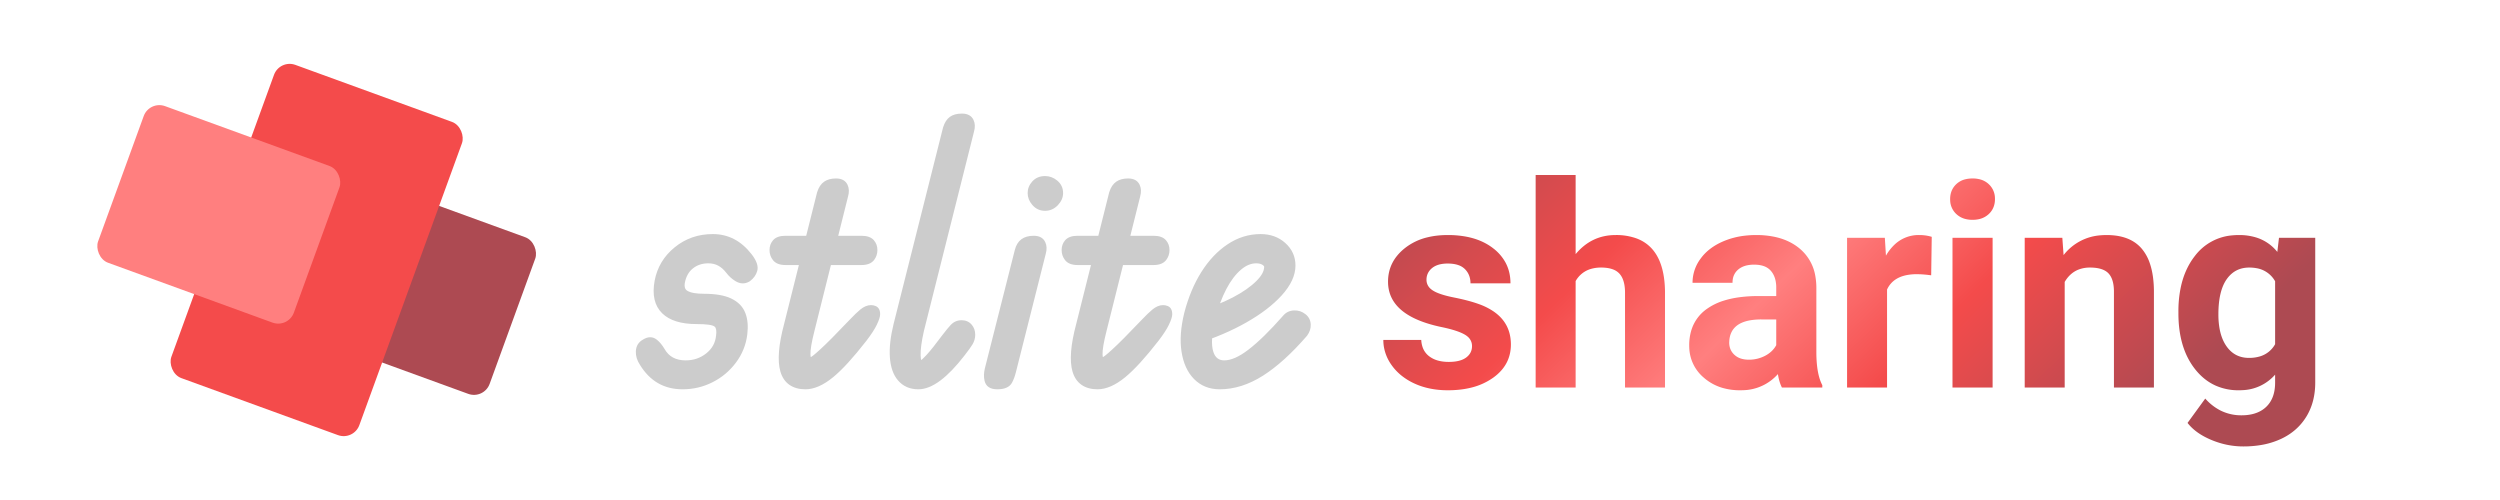 <svg xmlns="http://www.w3.org/2000/svg" xmlns:xlink="http://www.w3.org/1999/xlink" width="900" height="180"
  viewBox="-80, 0, 3000, 600">

  <defs>
    <linearGradient id="sharing-gradient" x1="0" x2="100%" y1="0" y2="30%" gradientUnits="objectBoundingBox">
      <stop stop-color="rgb(173, 74, 82)" offset="0%" />
      <stop stop-color="rgb(244, 75, 75)" offset="30%" />
      <stop stop-color="rgb(255, 127, 127)" offset="50%" />
      <stop stop-color="rgb(244, 75, 75)" offset="70%" />
      <stop stop-color="rgb(173, 74, 82)" offset="100%" />
    </linearGradient>
  </defs>

  <!-- Icon: 600x600, rotated -->
  <g transform="rotate(20, 300, 300)">
    <rect rx="20" ry="20" fill="rgb(173, 74, 82)" x="300" width="250" y="200" height="200" />
    <rect rx="20" ry="20" fill="rgb(244, 75, 75)" x="180" width="240" y="100" height="400" />
    <rect rx="20" ry="20" fill="rgb(255, 127, 127)" x="50" width="250" y="200" height="200" />
  </g>

  <g transform="translate(640, 20) scale(5.5, 5.5)">
    <!-- Font: https://fonts.google.com/specimen/Edu+TAS+Beginner, bold -->
    <path fill-rule="nonzero" fill="rgb(80%, 80%, 80%)" fill-opacity="1"
      d="M 18.016 81.301 C 13.984 81.301 10.879 79.516 8.703 75.945 L 9.703 75.336 L 8.73 75.984 C 8.09 75.027 7.789 74.051 7.82 73.051 C 7.863 71.855 8.402 70.977 9.449 70.414 L 10.004 71.441 L 9.391 70.445 C 10.504 69.762 11.512 69.773 12.414 70.488 C 13 70.949 13.555 71.617 14.074 72.488 L 14.086 72.504 L 14.094 72.52 C 15.02 74.168 16.551 74.992 18.688 74.992 C 20.414 74.992 21.918 74.477 23.199 73.449 C 24.445 72.453 25.148 71.195 25.312 69.668 L 25.32 69.637 C 25.461 68.602 25.363 67.938 25.027 67.641 C 24.602 67.262 23.285 67.07 21.086 67.07 C 17.672 67.07 15.164 66.285 13.562 64.715 C 11.895 63.074 11.348 60.703 11.922 57.602 C 12.477 54.672 13.934 52.242 16.305 50.316 C 18.664 48.395 21.434 47.434 24.605 47.434 C 27.984 47.434 30.812 48.906 33.094 51.855 C 34.184 53.266 34.586 54.469 34.309 55.469 C 34.062 56.348 33.531 57.094 32.723 57.699 L 32.668 57.742 L 32.609 57.777 C 31.605 58.359 30.582 58.332 29.535 57.688 C 28.758 57.211 28.102 56.613 27.562 55.895 C 27.023 55.188 26.426 54.66 25.777 54.316 C 25.152 53.984 24.438 53.816 23.633 53.816 C 22.309 53.816 21.18 54.191 20.246 54.945 C 19.328 55.684 18.742 56.758 18.492 58.168 C 18.375 58.945 18.551 59.484 19.02 59.785 C 19.727 60.238 20.965 60.461 22.734 60.461 C 25.203 60.461 27.156 60.801 28.586 61.473 C 30.145 62.207 31.191 63.281 31.727 64.703 C 32.223 66.004 32.355 67.551 32.133 69.34 C 31.859 71.594 31.035 73.637 29.66 75.477 C 28.305 77.293 26.609 78.719 24.574 79.75 C 22.535 80.785 20.348 81.301 18.016 81.301 Z M 18.016 78.961 C 19.977 78.961 21.809 78.527 23.516 77.664 C 25.223 76.797 26.648 75.602 27.785 74.074 C 28.91 72.57 29.586 70.895 29.809 69.051 C 29.984 67.645 29.895 66.473 29.539 65.527 C 29.227 64.699 28.578 64.055 27.59 63.59 C 26.473 63.066 24.855 62.805 22.734 62.805 C 20.508 62.805 18.852 62.453 17.758 61.758 C 16.434 60.91 15.91 59.578 16.188 57.762 C 16.539 55.773 17.402 54.227 18.781 53.121 C 20.141 52.023 21.758 51.477 23.633 51.477 C 24.824 51.477 25.906 51.734 26.875 52.25 C 27.824 52.754 28.68 53.5 29.438 54.492 C 29.797 54.973 30.238 55.371 30.762 55.695 C 31.012 55.848 31.234 55.867 31.43 55.754 L 32.02 56.766 L 31.316 55.828 C 31.703 55.539 31.949 55.207 32.055 54.84 C 32.121 54.594 31.852 54.074 31.242 53.289 C 29.43 50.945 27.219 49.773 24.605 49.773 C 21.988 49.773 19.711 50.559 17.781 52.129 C 15.855 53.699 14.668 55.664 14.223 58.027 C 13.801 60.316 14.125 61.988 15.203 63.043 C 16.348 64.168 18.309 64.73 21.086 64.73 C 23.879 64.73 25.707 65.117 26.578 65.887 C 27.539 66.738 27.895 68.094 27.637 69.957 L 26.477 69.797 L 27.641 69.922 C 27.406 72.09 26.414 73.875 24.664 75.277 C 22.949 76.648 20.961 77.332 18.688 77.332 C 15.637 77.332 13.426 76.109 12.051 73.664 L 13.074 73.09 L 12.07 73.691 C 11.695 73.066 11.324 72.609 10.961 72.324 C 10.914 72.289 10.801 72.324 10.617 72.441 L 10.586 72.457 L 10.559 72.473 C 10.305 72.609 10.172 72.828 10.16 73.129 C 10.145 73.629 10.316 74.148 10.676 74.688 L 10.691 74.707 L 10.703 74.727 C 12.422 77.551 14.859 78.961 18.016 78.961 Z M 18.016 80.129 C 14.422 80.129 11.648 78.531 9.703 75.336 C 9.203 74.59 8.965 73.84 8.992 73.09 C 9.016 72.34 9.352 71.793 10.004 71.441 C 10.652 71.043 11.215 71.031 11.688 71.406 C 12.16 71.781 12.625 72.34 13.074 73.09 C 14.223 75.137 16.094 76.16 18.688 76.16 C 20.688 76.16 22.434 75.562 23.93 74.363 C 25.43 73.164 26.277 71.645 26.477 69.797 C 26.676 68.348 26.453 67.336 25.805 66.762 C 25.156 66.188 23.582 65.902 21.086 65.902 C 17.992 65.902 15.758 65.227 14.383 63.879 C 13.012 62.531 12.574 60.508 13.074 57.812 C 13.57 55.168 14.895 52.969 17.043 51.223 C 19.188 49.477 21.711 48.602 24.605 48.602 C 27.602 48.602 30.121 49.926 32.168 52.57 C 33.02 53.668 33.355 54.531 33.18 55.156 C 33.004 55.777 32.617 56.316 32.02 56.766 C 31.422 57.113 30.797 57.09 30.148 56.691 C 29.496 56.289 28.949 55.793 28.5 55.191 C 27.852 54.344 27.125 53.707 26.328 53.281 C 25.527 52.859 24.629 52.645 23.633 52.645 C 22.035 52.645 20.66 53.109 19.512 54.031 C 18.363 54.957 17.641 56.266 17.34 57.965 C 17.141 59.262 17.492 60.199 18.391 60.773 C 19.289 61.344 20.734 61.633 22.734 61.633 C 25.031 61.633 26.816 61.934 28.086 62.531 C 29.359 63.129 30.211 63.992 30.633 65.113 C 31.059 66.238 31.172 67.598 30.973 69.195 C 30.723 71.242 29.973 73.102 28.723 74.777 C 27.477 76.449 25.914 77.758 24.043 78.707 C 22.172 79.656 20.16 80.129 18.016 80.129 Z" />
    <!-- t -->
    <path fill-rule="nonzero" fill="rgb(80%, 80%, 80%)" fill-opacity="1"
      d="M 40.48 54.191 C 39.199 54.191 38.277 53.824 37.719 53.094 C 37.23 52.461 36.988 51.738 36.988 50.922 C 36.988 50.082 37.246 49.367 37.762 48.773 C 38.32 48.129 39.227 47.805 40.48 47.805 L 57.031 47.805 C 58.285 47.805 59.191 48.129 59.75 48.773 C 60.266 49.367 60.523 50.082 60.523 50.922 C 60.523 51.738 60.281 52.461 59.797 53.094 C 59.238 53.824 58.316 54.191 57.031 54.191 Z M 40.48 51.852 L 57.031 51.852 C 57.547 51.852 57.848 51.793 57.938 51.672 C 58.102 51.457 58.184 51.207 58.184 50.922 C 58.184 50.664 58.117 50.461 57.98 50.305 C 57.891 50.199 57.574 50.148 57.031 50.148 L 40.48 50.148 C 39.938 50.148 39.621 50.199 39.531 50.305 C 39.398 50.461 39.332 50.664 39.332 50.922 C 39.332 51.207 39.414 51.457 39.578 51.672 C 39.668 51.793 39.969 51.852 40.48 51.852 Z M 44.824 81.301 C 43.434 81.301 42.277 80.98 41.352 80.344 C 40.402 79.688 39.734 78.715 39.359 77.426 C 39.02 76.266 38.918 74.805 39.055 73.039 C 39.184 71.344 39.559 69.34 40.176 67.023 L 47.367 38.324 L 47.379 38.293 C 47.707 37.234 48.223 36.469 48.918 35.992 C 49.594 35.531 50.449 35.301 51.488 35.301 C 52.734 35.301 53.57 35.762 54.008 36.68 C 54.359 37.422 54.395 38.281 54.113 39.262 L 52.988 38.941 L 54.121 39.227 L 46.785 68.582 C 46.164 71.02 45.875 72.742 45.918 73.75 C 45.934 74.094 45.977 74.316 46.043 74.418 C 45.996 74.352 45.941 74.316 45.875 74.316 C 46.07 74.316 46.781 73.758 48.004 72.637 C 49.434 71.336 51.559 69.195 54.387 66.219 C 55.367 65.188 56.164 64.418 56.773 63.914 C 57.562 63.262 58.348 62.934 59.129 62.934 C 59.488 62.934 59.828 63.004 60.152 63.141 C 60.797 63.418 61.121 64.016 61.121 64.93 C 61.121 65.457 60.871 66.238 60.367 67.273 C 59.91 68.219 59.156 69.371 58.109 70.734 C 55.258 74.402 52.836 77.047 50.844 78.676 C 48.707 80.426 46.699 81.301 44.824 81.301 Z M 44.824 78.961 C 46.145 78.961 47.656 78.262 49.363 76.867 C 51.219 75.348 53.516 72.828 56.254 69.309 C 57.203 68.07 57.875 67.055 58.262 66.25 C 58.609 65.539 58.781 65.098 58.781 64.93 C 58.781 65.043 58.93 65.164 59.23 65.293 C 59.203 65.281 59.168 65.273 59.129 65.273 C 58.91 65.273 58.621 65.422 58.266 65.719 C 57.727 66.16 57 66.867 56.082 67.832 C 53.219 70.848 51.051 73.023 49.582 74.367 C 47.914 75.895 46.676 76.656 45.875 76.656 C 44.43 76.656 43.664 75.723 43.582 73.855 C 43.527 72.617 43.836 70.668 44.512 68.016 L 51.855 38.641 L 51.863 38.621 C 51.98 38.203 51.992 37.891 51.895 37.684 C 51.879 37.656 51.746 37.641 51.488 37.641 C 50.934 37.641 50.516 37.734 50.242 37.922 C 49.992 38.094 49.781 38.449 49.613 38.992 L 48.496 38.641 L 49.629 38.926 L 42.438 67.625 C 41.855 69.805 41.504 71.668 41.387 73.219 C 41.273 74.699 41.344 75.883 41.605 76.77 C 41.828 77.527 42.184 78.074 42.68 78.418 C 43.203 78.777 43.918 78.961 44.824 78.961 Z M 40.48 53.02 C 39.582 53.02 38.973 52.809 38.648 52.383 C 38.324 51.961 38.16 51.473 38.16 50.922 C 38.16 50.375 38.324 49.914 38.648 49.539 C 38.973 49.164 39.582 48.977 40.48 48.977 L 57.031 48.977 C 57.93 48.977 58.543 49.164 58.867 49.539 C 59.191 49.914 59.352 50.375 59.352 50.922 C 59.352 51.473 59.191 51.961 58.867 52.383 C 58.543 52.809 57.93 53.02 57.031 53.02 Z M 44.824 80.129 C 43.676 80.129 42.742 79.879 42.016 79.383 C 41.293 78.883 40.781 78.121 40.48 77.098 C 40.184 76.074 40.094 74.75 40.219 73.129 C 40.344 71.504 40.707 69.57 41.305 67.324 L 48.496 38.641 C 48.746 37.844 49.105 37.281 49.582 36.957 C 50.055 36.633 50.691 36.469 51.488 36.469 C 52.238 36.469 52.727 36.707 52.949 37.184 C 53.176 37.656 53.188 38.242 52.988 38.941 L 45.648 68.297 C 45 70.844 44.699 72.68 44.75 73.801 C 44.801 74.926 45.176 75.488 45.875 75.488 C 46.371 75.488 47.348 74.824 48.793 73.504 C 50.242 72.18 52.391 70.02 55.234 67.023 C 56.184 66.027 56.945 65.289 57.52 64.816 C 58.094 64.34 58.629 64.105 59.129 64.105 C 59.328 64.105 59.516 64.141 59.691 64.215 C 59.863 64.293 59.953 64.527 59.953 64.93 C 59.953 65.277 59.742 65.891 59.316 66.762 C 58.891 67.637 58.18 68.723 57.18 70.02 C 54.387 73.613 52.027 76.199 50.105 77.77 C 48.184 79.344 46.422 80.129 44.824 80.129 Z" />
    <!-- l -->
    <path transform="translate(-0.9, 0)" fill-rule="nonzero" fill="rgb(80%, 80%, 80%)" fill-opacity="1"
      d="M 70.363 81.301 C 68.504 81.301 67.023 80.652 65.914 79.355 C 64.871 78.133 64.281 76.434 64.141 74.254 C 64.008 72.211 64.277 69.809 64.957 67.047 L 75.75 24.172 L 75.762 24.141 C 76.086 23.094 76.582 22.332 77.242 21.855 C 77.895 21.383 78.773 21.145 79.871 21.145 C 81.113 21.145 81.953 21.605 82.391 22.527 C 82.742 23.266 82.777 24.129 82.496 25.109 L 81.371 24.789 L 82.504 25.074 L 71.57 68.582 C 71.051 70.863 70.812 72.664 70.855 73.984 C 70.875 74.52 70.938 74.883 71.043 75.082 C 71.008 75.02 70.934 74.992 70.812 74.992 C 70.969 74.992 71.395 74.617 72.086 73.867 C 72.98 72.902 74.113 71.488 75.484 69.625 C 76.316 68.535 76.961 67.75 77.41 67.27 C 78.066 66.574 78.863 66.23 79.797 66.23 C 80.703 66.23 81.434 66.551 81.992 67.195 C 82.508 67.789 82.766 68.531 82.766 69.422 C 82.766 70.129 82.574 70.812 82.195 71.469 C 81.895 71.988 81.277 72.844 80.344 74.035 C 78.535 76.363 76.828 78.133 75.223 79.344 C 73.492 80.648 71.871 81.301 70.363 81.301 Z M 70.363 78.961 C 71.348 78.961 72.5 78.465 73.812 77.473 C 75.254 76.387 76.816 74.762 78.5 72.594 C 79.367 71.488 79.922 70.723 80.172 70.297 C 80.34 70.004 80.426 69.711 80.426 69.422 C 80.426 69.113 80.359 68.883 80.223 68.727 C 80.133 68.621 79.992 68.57 79.797 68.57 C 79.535 68.57 79.309 68.672 79.113 68.875 C 78.719 69.297 78.137 70.008 77.371 71.016 C 75.945 72.945 74.758 74.426 73.805 75.457 C 72.648 76.707 71.652 77.332 70.812 77.332 C 69.359 77.332 68.594 76.242 68.52 74.066 C 68.465 72.543 68.727 70.523 69.301 68.012 L 80.238 24.484 L 80.246 24.465 C 80.363 24.051 80.375 23.738 80.277 23.527 C 80.262 23.5 80.129 23.488 79.871 23.488 C 79.277 23.488 78.855 23.574 78.609 23.75 C 78.371 23.926 78.168 24.285 77.992 24.836 L 76.879 24.488 L 78.012 24.773 L 67.23 67.602 C 66.609 70.133 66.359 72.297 66.473 74.102 C 66.582 75.766 66.988 77.008 67.695 77.836 C 68.336 78.586 69.223 78.961 70.363 78.961 Z M 70.363 80.129 C 68.863 80.129 67.68 79.617 66.805 78.594 C 65.93 77.57 65.434 76.098 65.309 74.176 C 65.184 72.254 65.445 69.969 66.094 67.324 L 76.879 24.488 C 77.125 23.691 77.477 23.129 77.926 22.805 C 78.375 22.48 79.023 22.316 79.871 22.316 C 80.621 22.316 81.109 22.555 81.332 23.027 C 81.559 23.504 81.57 24.09 81.371 24.789 L 70.438 68.297 C 69.887 70.695 69.637 72.605 69.688 74.027 C 69.738 75.449 70.113 76.16 70.812 76.16 C 71.309 76.16 72.023 75.66 72.945 74.664 C 73.867 73.664 75.031 72.219 76.43 70.32 C 77.227 69.27 77.84 68.523 78.262 68.074 C 78.688 67.625 79.199 67.398 79.797 67.398 C 80.348 67.398 80.785 67.586 81.109 67.961 C 81.434 68.336 81.594 68.82 81.594 69.422 C 81.594 69.922 81.457 70.406 81.184 70.883 C 80.91 71.355 80.32 72.168 79.422 73.316 C 77.676 75.562 76.039 77.258 74.52 78.406 C 72.996 79.555 71.609 80.129 70.363 80.129 Z" />
    <!-- i -->
    <path fill-rule="nonzero" fill="rgb(80%, 80%, 80%)" fill-opacity="1"
      d="M 86.688 81.301 C 85.117 81.301 84.188 80.672 83.898 79.418 C 83.707 78.586 83.734 77.684 83.98 76.699 L 90.496 50.938 C 90.762 49.867 91.246 49.074 91.945 48.559 C 92.629 48.059 93.52 47.805 94.625 47.805 C 95.867 47.805 96.707 48.266 97.145 49.188 C 97.492 49.926 97.527 50.789 97.25 51.77 L 96.125 51.449 L 97.258 51.734 L 90.742 77.57 C 90.52 78.465 90.234 79.23 89.887 79.867 C 89.363 80.824 88.297 81.301 86.688 81.301 Z M 86.688 78.961 C 87.371 78.961 87.754 78.887 87.832 78.746 C 88.082 78.285 88.297 77.703 88.473 77 L 94.992 51.145 L 95 51.125 C 95.117 50.711 95.129 50.398 95.027 50.188 C 95.016 50.16 94.879 50.148 94.625 50.148 C 94.031 50.148 93.602 50.246 93.336 50.441 C 93.086 50.625 92.898 50.98 92.766 51.512 L 86.25 77.27 C 86.098 77.887 86.074 78.426 86.18 78.895 C 86.191 78.938 86.359 78.961 86.688 78.961 Z M 97.098 42.359 C 95.992 42.359 95.074 41.938 94.34 41.094 C 93.652 40.301 93.305 39.434 93.305 38.492 C 93.305 37.543 93.645 36.695 94.32 35.949 C 95.027 35.168 95.953 34.777 97.098 34.777 C 98.078 34.777 98.961 35.102 99.75 35.754 C 100.609 36.465 101.039 37.375 101.039 38.492 C 101.039 39.453 100.656 40.336 99.891 41.137 C 99.109 41.949 98.18 42.359 97.098 42.359 Z M 97.098 40.02 C 97.512 40.02 97.879 39.852 98.199 39.52 C 98.531 39.172 98.699 38.828 98.699 38.492 C 98.699 38.109 98.551 37.801 98.262 37.559 C 97.902 37.266 97.516 37.117 97.098 37.117 C 96.645 37.117 96.297 37.25 96.055 37.516 C 95.781 37.82 95.645 38.145 95.645 38.492 C 95.645 38.852 95.801 39.207 96.109 39.559 C 96.375 39.867 96.703 40.02 97.098 40.02 Z M 86.688 80.129 C 85.738 80.129 85.191 79.805 85.039 79.156 C 84.891 78.508 84.914 77.785 85.113 76.984 L 91.629 51.223 C 91.828 50.426 92.168 49.852 92.641 49.5 C 93.117 49.152 93.777 48.977 94.625 48.977 C 95.375 48.977 95.859 49.215 96.086 49.688 C 96.309 50.164 96.324 50.75 96.125 51.449 L 89.609 77.285 C 89.41 78.082 89.16 78.758 88.859 79.305 C 88.559 79.855 87.836 80.129 86.688 80.129 Z M 97.098 41.188 C 96.348 41.188 95.723 40.902 95.227 40.328 C 94.727 39.754 94.477 39.141 94.477 38.492 C 94.477 37.844 94.711 37.258 95.188 36.734 C 95.66 36.207 96.297 35.945 97.098 35.945 C 97.797 35.945 98.434 36.184 99.008 36.656 C 99.582 37.133 99.867 37.742 99.867 38.492 C 99.867 39.141 99.594 39.754 99.043 40.328 C 98.496 40.902 97.844 41.188 97.098 41.188 Z" />
    <!-- te -->
    <path transform="translate(1.2, 0)" fill-rule="nonzero" fill="rgb(80%, 80%, 80%)" fill-opacity="1"
      d="M 103.012 54.191 C 101.73 54.191 100.809 53.824 100.25 53.094 C 99.766 52.461 99.52 51.738 99.52 50.922 C 99.52 50.082 99.777 49.367 100.293 48.773 C 100.852 48.129 101.758 47.805 103.012 47.805 L 119.562 47.805 C 120.816 47.805 121.723 48.129 122.281 48.773 C 122.797 49.367 123.055 50.082 123.055 50.922 C 123.055 51.738 122.812 52.461 122.328 53.094 C 121.77 53.824 120.848 54.191 119.562 54.191 Z M 103.012 51.852 L 119.562 51.852 C 120.078 51.852 120.379 51.793 120.469 51.672 C 120.633 51.457 120.715 51.207 120.715 50.922 C 120.715 50.664 120.648 50.461 120.516 50.305 C 120.422 50.199 120.105 50.148 119.562 50.148 L 103.012 50.148 C 102.469 50.148 102.152 50.199 102.062 50.305 C 101.93 50.461 101.863 50.664 101.863 50.922 C 101.863 51.207 101.945 51.457 102.109 51.672 C 102.199 51.793 102.5 51.852 103.012 51.852 Z M 107.355 81.301 C 105.965 81.301 104.809 80.98 103.883 80.344 C 102.934 79.688 102.266 78.715 101.891 77.426 C 101.551 76.266 101.449 74.805 101.586 73.039 C 101.715 71.344 102.09 69.34 102.707 67.023 L 109.898 38.324 L 109.91 38.293 C 110.238 37.234 110.754 36.469 111.449 35.992 C 112.125 35.531 112.98 35.301 114.02 35.301 C 115.266 35.301 116.102 35.762 116.539 36.68 C 116.891 37.422 116.926 38.281 116.645 39.262 L 115.52 38.941 L 116.656 39.227 L 109.316 68.582 C 108.695 71.02 108.406 72.742 108.449 73.75 C 108.465 74.094 108.508 74.316 108.574 74.418 C 108.527 74.352 108.473 74.316 108.406 74.316 C 108.602 74.316 109.312 73.758 110.535 72.637 C 111.965 71.336 114.09 69.195 116.918 66.219 C 117.898 65.188 118.695 64.418 119.305 63.914 C 120.094 63.262 120.879 62.934 121.66 62.934 C 122.02 62.934 122.359 63.004 122.684 63.141 C 123.332 63.418 123.652 64.016 123.652 64.93 C 123.652 65.457 123.402 66.238 122.898 67.273 C 122.441 68.219 121.688 69.371 120.641 70.734 C 117.789 74.402 115.367 77.047 113.379 78.676 C 111.238 80.426 109.234 81.301 107.355 81.301 Z M 107.355 78.961 C 108.676 78.961 110.188 78.262 111.895 76.867 C 113.75 75.348 116.047 72.828 118.785 69.309 C 119.734 68.07 120.406 67.055 120.793 66.25 C 121.141 65.539 121.312 65.098 121.312 64.93 C 121.312 65.043 121.461 65.164 121.762 65.293 C 121.734 65.281 121.699 65.273 121.66 65.273 C 121.441 65.273 121.152 65.422 120.797 65.719 C 120.258 66.16 119.531 66.867 118.613 67.832 C 115.75 70.848 113.582 73.023 112.113 74.367 C 110.445 75.895 109.207 76.656 108.406 76.656 C 106.961 76.656 106.195 75.723 106.113 73.855 C 106.059 72.617 106.367 70.668 107.047 68.016 L 114.391 38.641 L 114.395 38.621 C 114.512 38.203 114.523 37.891 114.426 37.684 C 114.41 37.656 114.277 37.641 114.02 37.641 C 113.465 37.641 113.047 37.734 112.773 37.922 C 112.523 38.094 112.312 38.449 112.145 38.992 L 111.027 38.641 L 112.16 38.926 L 104.969 67.625 C 104.387 69.805 104.035 71.668 103.918 73.219 C 103.805 74.699 103.875 75.883 104.137 76.77 C 104.359 77.527 104.715 78.074 105.211 78.418 C 105.738 78.777 106.449 78.961 107.355 78.961 Z M 103.012 53.02 C 102.113 53.02 101.504 52.809 101.18 52.383 C 100.855 51.961 100.691 51.473 100.691 50.922 C 100.691 50.375 100.855 49.914 101.18 49.539 C 101.504 49.164 102.113 48.977 103.012 48.977 L 119.562 48.977 C 120.461 48.977 121.074 49.164 121.398 49.539 C 121.723 49.914 121.883 50.375 121.883 50.922 C 121.883 51.473 121.723 51.961 121.398 52.383 C 121.074 52.809 120.461 53.02 119.562 53.02 Z M 107.355 80.129 C 106.207 80.129 105.273 79.879 104.547 79.383 C 103.824 78.883 103.312 78.121 103.012 77.098 C 102.715 76.074 102.625 74.75 102.75 73.129 C 102.875 71.504 103.238 69.57 103.836 67.324 L 111.027 38.641 C 111.277 37.844 111.637 37.281 112.113 36.957 C 112.586 36.633 113.223 36.469 114.02 36.469 C 114.77 36.469 115.258 36.707 115.48 37.184 C 115.707 37.656 115.719 38.242 115.52 38.941 L 108.18 68.297 C 107.531 70.844 107.23 72.68 107.281 73.801 C 107.332 74.926 107.707 75.488 108.406 75.488 C 108.902 75.488 109.879 74.824 111.324 73.504 C 112.773 72.18 114.922 70.02 117.766 67.023 C 118.715 66.027 119.477 65.289 120.051 64.816 C 120.625 64.34 121.16 64.105 121.66 64.105 C 121.859 64.105 122.047 64.141 122.223 64.215 C 122.395 64.293 122.484 64.527 122.484 64.93 C 122.484 65.277 122.273 65.891 121.848 66.762 C 121.422 67.637 120.711 68.723 119.715 70.02 C 116.918 73.613 114.559 76.199 112.637 77.77 C 110.715 79.344 108.953 80.129 107.355 80.129 Z M 134.016 81.301 C 131.742 81.301 129.867 80.547 128.387 79.039 C 126.965 77.586 126.059 75.586 125.672 73.043 C 125.297 70.594 125.504 67.77 126.289 64.574 C 127.172 61.199 128.406 58.254 129.992 55.73 C 131.605 53.168 133.5 51.156 135.688 49.691 C 137.93 48.184 140.344 47.434 142.93 47.434 C 145.074 47.434 146.871 48.082 148.316 49.379 C 149.797 50.711 150.539 52.348 150.539 54.293 C 150.539 56.445 149.527 58.629 147.5 60.848 C 145.594 62.938 143.027 64.898 139.801 66.73 C 136.605 68.543 133 70.086 128.977 71.359 L 127.121 71.949 L 128.504 64.453 L 129.199 64.254 C 132.07 63.426 134.617 62.43 136.844 61.27 C 139.035 60.125 140.762 58.922 142.027 57.66 C 143.145 56.539 143.707 55.52 143.707 54.594 C 143.707 54.457 143.602 54.316 143.391 54.176 C 143.043 53.938 142.562 53.816 141.953 53.816 C 140.844 53.816 139.746 54.273 138.668 55.188 C 137.484 56.188 136.418 57.594 135.465 59.406 C 134.484 61.273 133.68 63.434 133.055 65.891 C 132.258 69.164 132.113 71.578 132.621 73.141 C 133.02 74.375 133.809 74.992 134.988 74.992 C 136.473 74.992 138.223 74.223 140.234 72.684 C 142.395 71.035 144.922 68.566 147.816 65.277 L 148.695 66.051 L 147.781 65.32 C 148.402 64.543 149.219 64.133 150.223 64.094 C 151.16 64.059 151.996 64.332 152.719 64.914 C 153.445 65.477 153.828 66.227 153.871 67.16 C 153.906 68.008 153.645 68.816 153.086 69.586 L 153.023 69.664 C 149.703 73.492 146.523 76.375 143.48 78.309 C 140.344 80.305 137.188 81.301 134.016 81.301 Z M 134.016 78.961 C 136.734 78.961 139.473 78.086 142.227 76.336 C 145.074 74.523 148.086 71.789 151.254 68.129 L 152.141 68.898 L 151.191 68.207 C 151.434 67.879 151.547 67.566 151.531 67.262 C 151.523 67.051 151.43 66.875 151.258 66.738 C 150.988 66.523 150.672 66.422 150.312 66.434 C 150.02 66.445 149.785 66.562 149.609 66.781 L 149.59 66.805 L 149.574 66.824 C 146.578 70.227 143.938 72.801 141.652 74.543 C 139.223 76.402 137 77.332 134.988 77.332 C 132.676 77.332 131.145 76.176 130.395 73.863 C 129.754 71.879 129.883 69.031 130.785 65.312 C 131.457 62.676 132.328 60.348 133.395 58.316 C 134.488 56.234 135.742 54.598 137.156 53.402 C 138.672 52.117 140.27 51.477 141.953 51.477 C 143.043 51.477 143.961 51.73 144.711 52.242 C 145.602 52.848 146.047 53.633 146.047 54.594 C 146.047 56.164 145.258 57.738 143.68 59.316 C 142.25 60.746 140.332 62.09 137.93 63.344 C 135.562 64.578 132.867 65.633 129.848 66.5 L 129.523 65.379 L 130.676 65.59 L 129.773 70.457 L 128.625 70.246 L 128.273 69.129 C 132.137 67.906 135.594 66.43 138.645 64.695 C 141.656 62.984 144.031 61.176 145.77 59.27 C 147.391 57.496 148.199 55.84 148.199 54.293 C 148.199 53.043 147.715 51.984 146.754 51.121 C 145.75 50.223 144.477 49.773 142.93 49.773 C 140.82 49.773 138.84 50.395 136.988 51.633 C 135.082 52.914 133.41 54.695 131.973 56.977 C 130.516 59.297 129.379 62.016 128.562 65.133 C 127.852 68.027 127.656 70.547 127.984 72.691 C 128.297 74.738 128.988 76.309 130.059 77.402 C 131.078 78.441 132.398 78.961 134.016 78.961 Z M 134.016 80.129 C 132.07 80.129 130.473 79.492 129.223 78.219 C 127.977 76.949 127.176 75.164 126.828 72.867 C 126.477 70.57 126.676 67.898 127.426 64.852 C 128.273 61.609 129.461 58.773 130.984 56.352 C 132.508 53.934 134.293 52.035 136.34 50.66 C 138.387 49.289 140.582 48.602 142.93 48.602 C 144.777 48.602 146.312 49.152 147.535 50.25 C 148.758 51.348 149.367 52.695 149.367 54.293 C 149.367 56.141 148.457 58.062 146.637 60.059 C 144.812 62.059 142.34 63.941 139.223 65.715 C 136.102 67.488 132.57 68.996 128.625 70.246 L 129.523 65.379 C 132.469 64.527 135.09 63.504 137.387 62.309 C 139.684 61.109 141.504 59.836 142.852 58.488 C 144.203 57.141 144.875 55.84 144.875 54.594 C 144.875 54.043 144.602 53.582 144.051 53.207 C 143.504 52.832 142.805 52.645 141.953 52.645 C 140.559 52.645 139.207 53.195 137.91 54.293 C 136.613 55.391 135.453 56.914 134.43 58.863 C 133.406 60.809 132.57 63.055 131.918 65.602 C 131.07 69.098 130.934 71.73 131.508 73.504 C 132.082 75.273 133.242 76.16 134.988 76.16 C 136.738 76.16 138.723 75.312 140.945 73.613 C 143.164 71.918 145.75 69.395 148.695 66.051 C 149.094 65.551 149.617 65.289 150.266 65.266 C 150.918 65.238 151.492 65.426 151.988 65.828 C 152.438 66.176 152.676 66.637 152.699 67.211 C 152.727 67.785 152.539 68.348 152.141 68.898 C 148.895 72.641 145.801 75.449 142.852 77.32 C 139.906 79.195 136.961 80.129 134.016 80.129 Z M 134.016 80.129" />
  </g>

  <!-- Font: Roboto 700 -->
  <g fill="url(#sharing-gradient)" transform="translate(1580, 210) scale(3.4, 3.4)">
    <path d="M 67.871 0 L 67.871 27.93 Q 73.486 21.191 81.982 21.191 A 21.087 21.087 0 0 1 89.314 22.363 Q 98.575 25.786 99.347 39.217 A 43.093 43.093 0 0 1 99.414 41.162 L 99.414 75 L 85.303 75 L 85.303 41.553 A 16.803 16.803 0 0 0 85.14 39.125 Q 84.958 37.883 84.573 36.886 A 6.557 6.557 0 0 0 83.35 34.839 A 5.777 5.777 0 0 0 81.097 33.335 Q 80.155 32.969 78.975 32.803 A 15.281 15.281 0 0 0 76.855 32.666 A 12.566 12.566 0 0 0 73.234 33.157 A 9.038 9.038 0 0 0 67.871 37.451 L 67.871 75 L 53.76 75 L 53.76 0 L 67.871 0 Z M 280.615 48.779 L 280.615 48.193 A 41.676 41.676 0 0 1 281.363 40.066 Q 282.695 33.368 286.401 28.613 A 18.452 18.452 0 0 1 299.83 21.287 A 24.267 24.267 0 0 1 302.002 21.191 A 20.294 20.294 0 0 1 307.865 21.995 A 15.361 15.361 0 0 1 315.527 27.148 L 316.113 22.168 L 328.906 22.168 L 328.906 73.242 Q 328.906 80.176 325.757 85.303 Q 322.607 90.43 316.895 93.115 A 27.557 27.557 0 0 1 309.636 95.323 A 37.461 37.461 0 0 1 303.516 95.801 Q 297.705 95.801 292.188 93.481 Q 287.405 91.471 284.641 88.452 A 14.964 14.964 0 0 1 283.838 87.5 L 290.088 78.906 A 18.173 18.173 0 0 0 295.304 83.035 A 16.283 16.283 0 0 0 302.881 84.814 A 16.868 16.868 0 0 0 306.41 84.468 Q 308.623 83.994 310.301 82.873 A 9.6 9.6 0 0 0 311.621 81.812 Q 314.635 78.915 314.742 73.68 A 19.018 19.018 0 0 0 314.746 73.291 L 314.746 70.459 A 16.071 16.071 0 0 1 303.129 75.943 A 21.965 21.965 0 0 1 301.904 75.977 A 19.665 19.665 0 0 1 293.655 74.285 Q 289.706 72.486 286.693 68.772 A 23.891 23.891 0 0 1 286.499 68.53 Q 281.107 61.706 280.656 50.8 A 48.994 48.994 0 0 1 280.615 48.779 Z M 44.873 38.232 L 30.762 38.232 A 7.69 7.69 0 0 0 30.374 35.744 A 6.537 6.537 0 0 0 28.809 33.228 A 5.943 5.943 0 0 0 26.587 31.841 Q 25.643 31.495 24.472 31.351 A 14.545 14.545 0 0 0 22.705 31.25 A 12.675 12.675 0 0 0 20.563 31.419 Q 18.507 31.772 17.188 32.861 A 5.413 5.413 0 0 0 15.786 34.565 A 5.177 5.177 0 0 0 15.234 36.963 A 4.148 4.148 0 0 0 16.744 40.213 A 6.248 6.248 0 0 0 17.456 40.747 A 10.149 10.149 0 0 0 18.947 41.526 Q 21.161 42.483 24.951 43.237 Q 30.225 44.287 33.838 45.605 A 22.738 22.738 0 0 1 38.989 48.208 Q 44.737 52.196 45.006 59.126 A 17.729 17.729 0 0 1 45.02 59.814 Q 45.02 67.041 38.818 71.509 A 22.58 22.58 0 0 1 30.955 75.059 Q 27.829 75.833 24.174 75.954 A 41.473 41.473 0 0 1 22.803 75.977 Q 16.162 75.977 11.011 73.608 A 21.721 21.721 0 0 1 6.164 70.596 A 18.277 18.277 0 0 1 2.93 67.114 A 15.661 15.661 0 0 1 0.387 61.593 A 14.82 14.82 0 0 1 0 58.203 L 13.379 58.203 A 9.178 9.178 0 0 0 13.845 60.727 A 6.816 6.816 0 0 0 16.162 63.965 A 9.017 9.017 0 0 0 19.353 65.512 Q 20.607 65.853 22.085 65.938 A 17.557 17.557 0 0 0 23.096 65.967 A 17.134 17.134 0 0 0 25.328 65.831 Q 27.765 65.51 29.224 64.429 Q 31.296 62.892 31.299 60.406 A 5.953 5.953 0 0 0 31.299 60.4 A 4.286 4.286 0 0 0 29.679 56.98 A 6.65 6.65 0 0 0 28.735 56.323 Q 26.172 54.834 20.508 53.662 Q 1.66 49.707 1.66 37.646 Q 1.66 30.615 7.495 25.903 A 20.446 20.446 0 0 1 15.689 21.969 Q 18.711 21.243 22.248 21.195 A 37.121 37.121 0 0 1 22.754 21.191 A 34.692 34.692 0 0 1 29.396 21.79 Q 34.956 22.875 38.843 25.928 A 15.96 15.96 0 0 1 43.07 30.802 Q 44.845 34.042 44.873 38.103 A 18.903 18.903 0 0 1 44.873 38.232 Z M 226.367 22.168 L 239.648 22.168 L 240.088 28.271 A 18.143 18.143 0 0 1 253.237 21.276 A 24.015 24.015 0 0 1 255.273 21.191 Q 261.462 21.191 265.317 23.869 A 12.329 12.329 0 0 1 267.773 26.123 A 15.857 15.857 0 0 1 270.512 31.126 Q 271.302 33.404 271.665 36.202 A 39.341 39.341 0 0 1 271.973 40.869 L 271.973 75 L 257.861 75 L 257.861 41.211 Q 257.861 36.719 255.908 34.692 Q 253.955 32.666 249.414 32.666 A 10.976 10.976 0 0 0 245.366 33.38 Q 242.683 34.435 240.915 37.05 A 12.824 12.824 0 0 0 240.479 37.744 L 240.479 75 L 226.367 75 L 226.367 22.168 Z M 154.932 75 L 140.674 75 Q 139.843 73.38 139.401 71.089 A 22.86 22.86 0 0 1 139.258 70.264 A 16.879 16.879 0 0 1 126.941 75.954 A 22.758 22.758 0 0 1 125.928 75.977 A 22.071 22.071 0 0 1 119.851 75.177 A 17.343 17.343 0 0 1 113.062 71.484 A 14.366 14.366 0 0 1 107.982 61.054 A 17.717 17.717 0 0 1 107.959 60.156 A 18.007 18.007 0 0 1 108.798 54.515 A 14.265 14.265 0 0 1 114.185 47.266 A 20.938 20.938 0 0 1 120.158 44.349 Q 122.979 43.455 126.414 43.053 A 51.506 51.506 0 0 1 132.178 42.725 L 138.672 42.725 L 138.672 39.697 A 11.596 11.596 0 0 0 138.429 37.254 Q 138.077 35.622 137.217 34.387 A 7.007 7.007 0 0 0 136.792 33.838 A 5.807 5.807 0 0 0 134.181 32.123 Q 133.215 31.795 132.027 31.69 A 13.253 13.253 0 0 0 130.859 31.641 A 12.01 12.01 0 0 0 128.638 31.833 Q 127.373 32.072 126.373 32.604 A 6.304 6.304 0 0 0 125.269 33.35 A 5.589 5.589 0 0 0 123.292 37.137 A 7.951 7.951 0 0 0 123.242 38.037 L 109.131 38.037 A 14.168 14.168 0 0 1 111.941 29.572 A 17.271 17.271 0 0 1 111.963 29.541 Q 114.795 25.635 119.971 23.413 A 27.365 27.365 0 0 1 127.687 21.408 A 34.228 34.228 0 0 1 131.592 21.191 A 31.479 31.479 0 0 1 137.96 21.798 Q 143.374 22.917 147.095 26.099 A 16.009 16.009 0 0 1 152.506 35.883 A 23.615 23.615 0 0 1 152.832 39.893 L 152.832 62.793 A 45.237 45.237 0 0 0 153.018 66.733 Q 153.458 71.397 154.932 74.17 L 154.932 75 Z M 193.555 21.826 L 193.359 35.4 A 49.55 49.55 0 0 0 191.295 35.162 Q 190.167 35.057 189.166 35.025 A 27.049 27.049 0 0 0 188.281 35.01 A 18.162 18.162 0 0 0 184.519 35.37 Q 182.381 35.824 180.824 36.849 A 8.375 8.375 0 0 0 177.783 40.43 L 177.783 75 L 163.672 75 L 163.672 22.168 L 177.002 22.168 L 177.393 28.467 A 17.101 17.101 0 0 1 180.45 24.552 A 12.303 12.303 0 0 1 189.16 21.191 A 15.352 15.352 0 0 1 192.378 21.519 A 13.591 13.591 0 0 1 193.555 21.826 Z M 215.039 22.168 L 215.039 75 L 200.879 75 L 200.879 22.168 L 215.039 22.168 Z M 314.746 59.717 L 314.746 37.5 A 9.285 9.285 0 0 0 308.031 32.865 A 13.972 13.972 0 0 0 305.615 32.666 Q 300.809 32.666 297.949 36.384 A 11.933 11.933 0 0 0 297.632 36.816 Q 294.783 40.886 294.728 48.898 A 46.193 46.193 0 0 0 294.727 49.219 A 28.911 28.911 0 0 0 295.037 53.595 Q 295.672 57.734 297.607 60.474 Q 300.338 64.339 305 64.54 A 12.008 12.008 0 0 0 305.518 64.551 A 13.391 13.391 0 0 0 309.168 64.085 A 9.068 9.068 0 0 0 314.746 59.717 Z M 138.672 60.059 L 138.672 50.977 L 133.398 50.977 A 22.914 22.914 0 0 0 129.503 51.279 Q 122.664 52.464 122.119 58.301 L 122.07 59.131 Q 122.07 61.768 123.926 63.477 A 6.19 6.19 0 0 0 126.611 64.903 Q 127.695 65.186 129.004 65.186 A 12.154 12.154 0 0 0 134.766 63.794 A 10.115 10.115 0 0 0 137.106 62.12 A 8.494 8.494 0 0 0 138.672 60.059 Z M 200.477 5.871 A 7.747 7.747 0 0 0 200.049 8.496 A 9.169 9.169 0 0 0 200.062 8.992 A 6.826 6.826 0 0 0 202.222 13.77 A 7.247 7.247 0 0 0 205.481 15.532 A 10.093 10.093 0 0 0 207.959 15.82 A 10.504 10.504 0 0 0 209.953 15.64 A 7.359 7.359 0 0 0 213.696 13.77 A 6.687 6.687 0 0 0 215.453 11.092 A 7.793 7.793 0 0 0 215.869 8.496 A 9.131 9.131 0 0 0 215.864 8.177 A 6.846 6.846 0 0 0 213.721 3.271 A 7.154 7.154 0 0 0 210.415 1.497 A 10.314 10.314 0 0 0 207.959 1.221 Q 206.643 1.221 205.526 1.486 A 7.067 7.067 0 0 0 202.173 3.271 A 6.726 6.726 0 0 0 200.477 5.871 Z" vector-effect="non-scaling-stroke"/>
  </g>
</svg>
